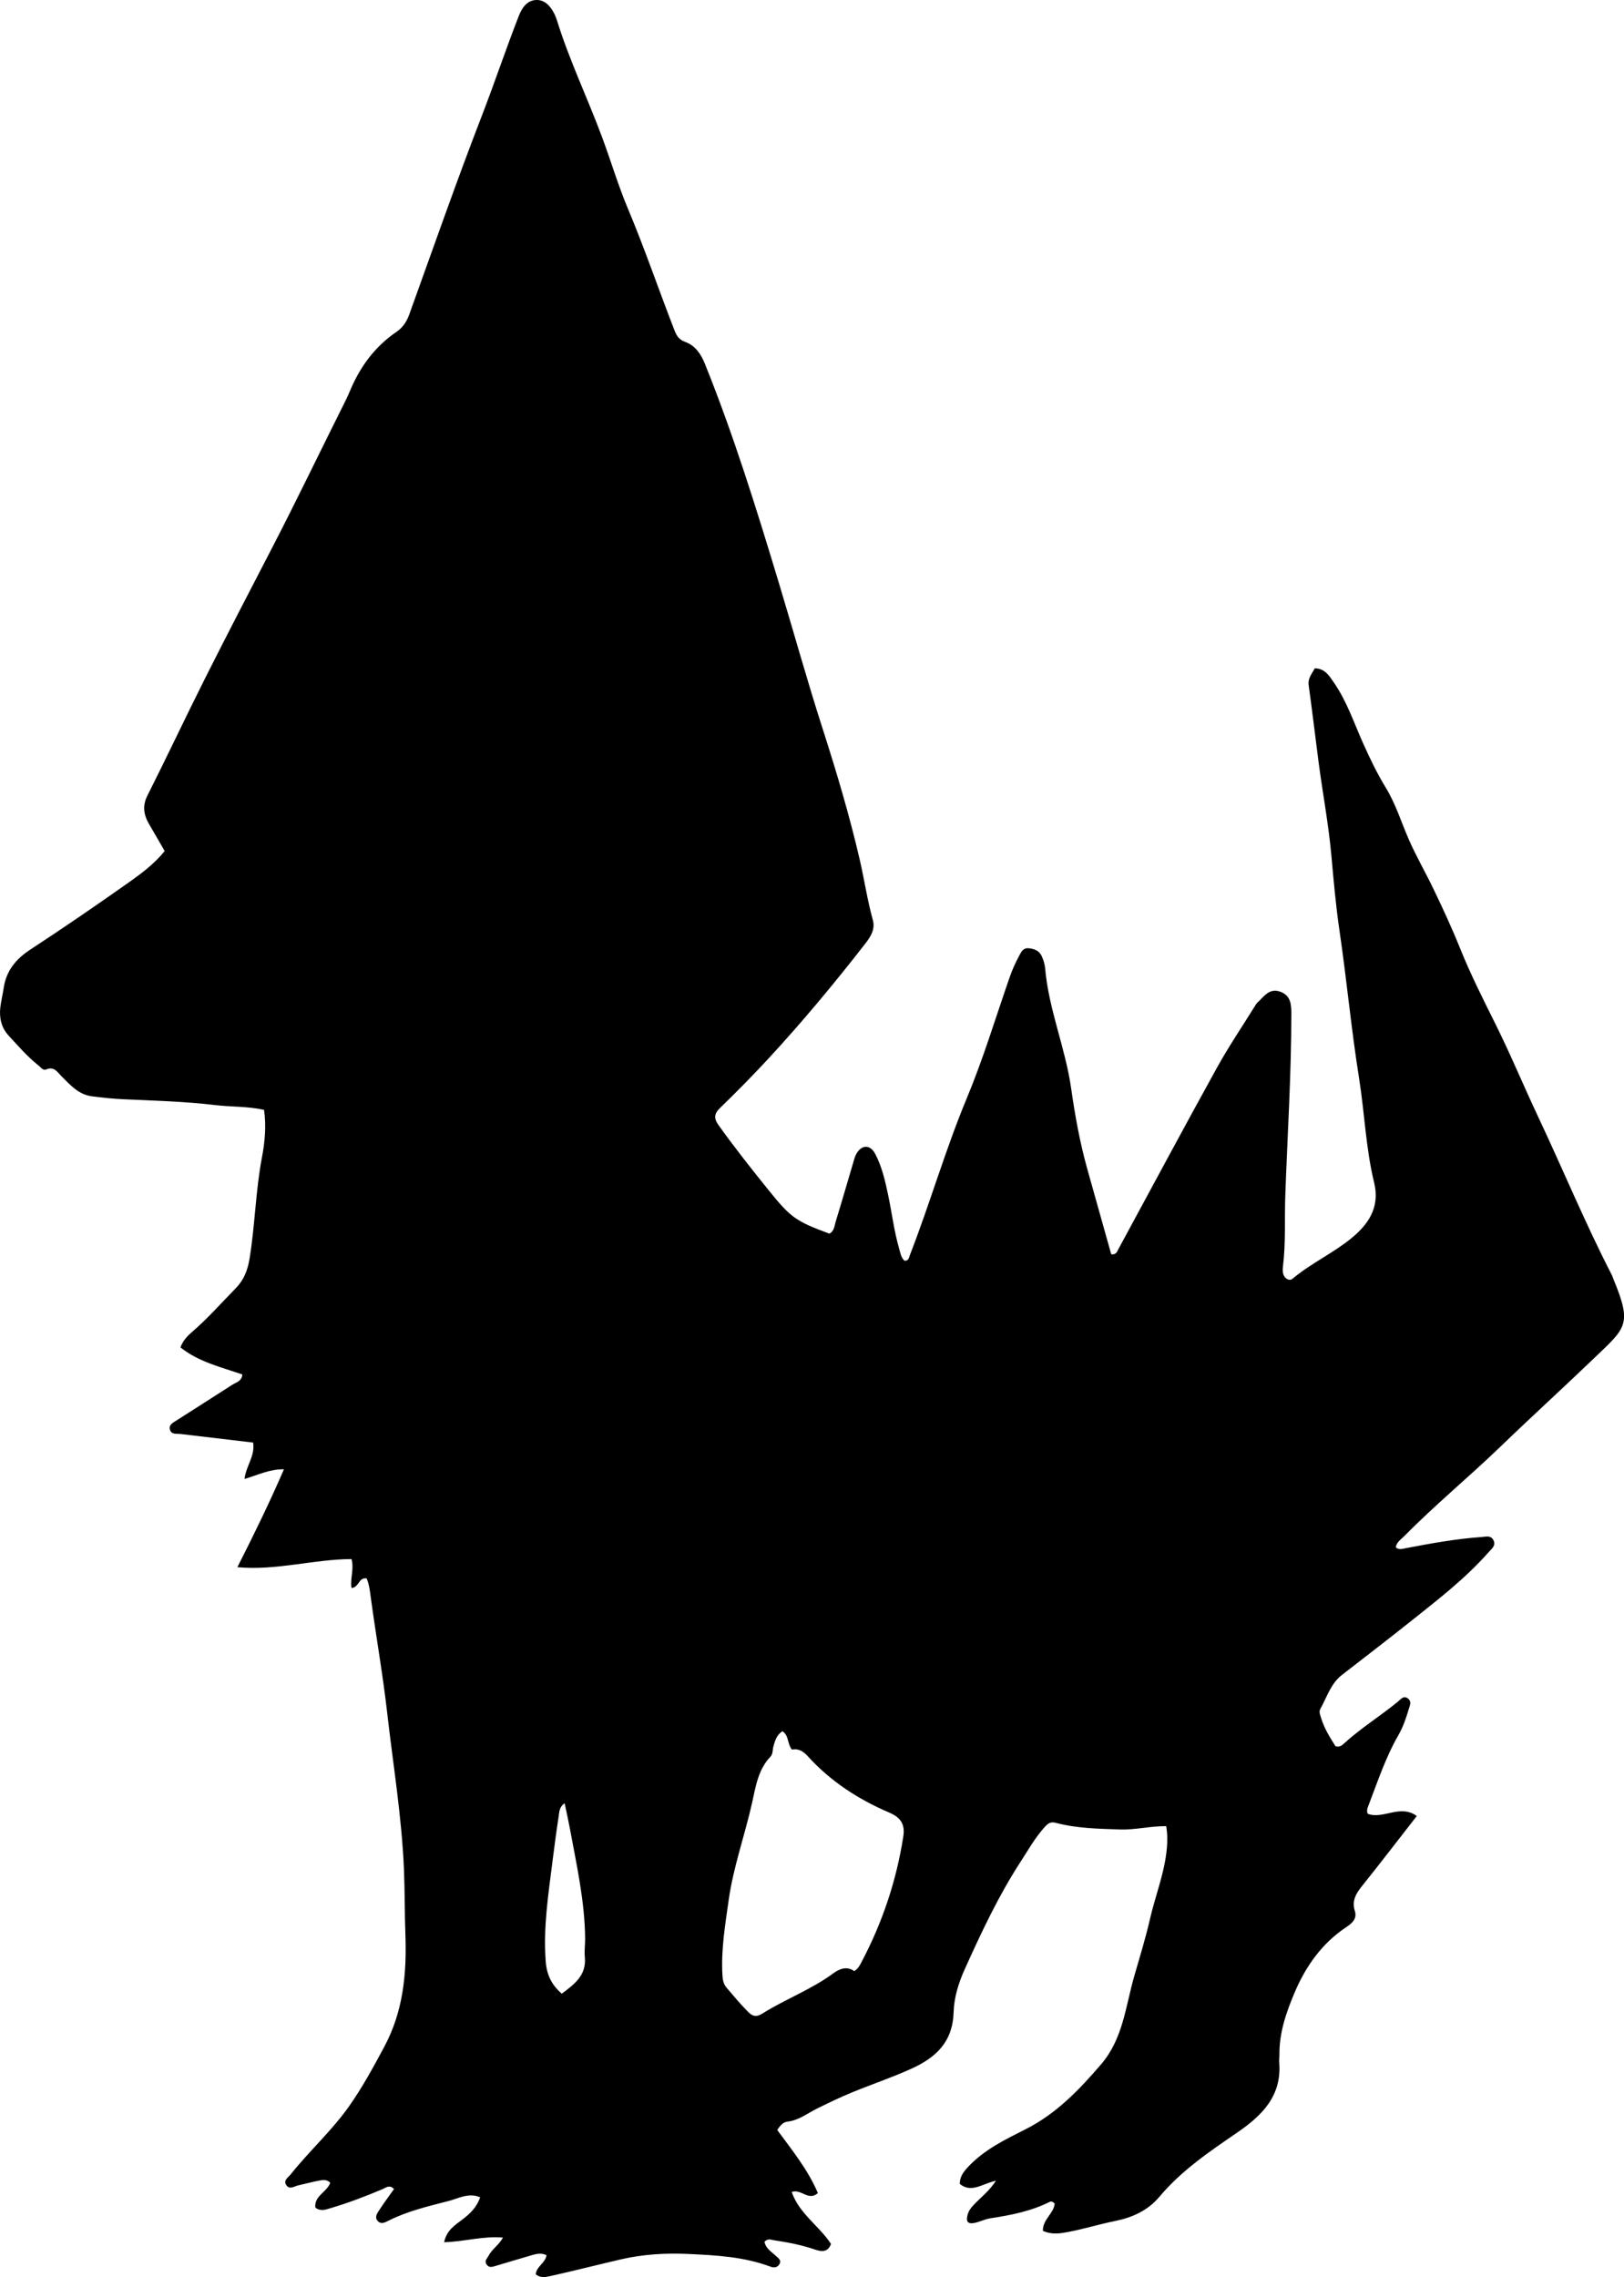 <?xml version="1.0" encoding="utf-8"?>
<!-- Generator: Adobe Illustrator 24.0.2, SVG Export Plug-In . SVG Version: 6.00 Build 0)  -->
<svg version="1.1" id="Layer_1" xmlns="http://www.w3.org/2000/svg" xmlns:xlink="http://www.w3.org/1999/xlink" x="0px" y="0px"
	 viewBox="0 0 614.38 861.4" style="enable-background:new 0 0 614.38 861.4;" xml:space="preserve">
<g>
	<path d="M62.3,321.95c-2.04-3.53-3.93-6.84-5.86-10.12c-2.07-3.52-2.65-6.95-0.68-10.86c7.41-14.69,14.4-29.59,21.79-44.3
		c8.29-16.5,16.81-32.88,25.3-49.27c9.56-18.46,18.53-37.2,27.84-55.78c1.12-2.23,2.01-4.57,3.09-6.82
		c3.75-7.81,9.02-14.36,16.21-19.26c2.45-1.67,3.87-3.89,4.88-6.69c9.08-25.19,17.91-50.49,27.57-75.46
		c4.8-12.41,9-25.04,13.85-37.42c1.15-2.94,2.94-5.61,6.13-5.94c3.5-0.36,5.76,2.15,7.27,5.15c0.45,0.89,0.8,1.84,1.1,2.79
		c4.65,14.95,11.46,29.07,16.91,43.72c3.37,9.04,6.11,18.34,9.83,27.2c6.33,15.04,11.57,30.47,17.47,45.65
		c0.89,2.28,1.62,3.86,4.24,4.81c3.71,1.34,5.91,4.49,7.43,8.27c10.95,27.18,19.59,55.12,28.06,83.15
		c5.53,18.31,10.64,36.74,16.5,54.96c5.25,16.3,10.14,32.75,14.01,49.44c1.75,7.58,2.87,15.32,4.96,22.84
		c0.93,3.34-0.65,6.1-2.68,8.72c-11.74,15.13-23.98,29.84-36.98,43.9c-5.88,6.35-11.97,12.52-18.18,18.54
		c-2.32,2.25-2.26,4.04-0.53,6.45c6,8.41,12.4,16.5,18.89,24.54c8.35,10.35,10.19,11.78,23.05,16.51c1.86-0.97,1.9-2.99,2.41-4.65
		c2.25-7.32,4.37-14.69,6.55-22.03c0.33-1.12,0.59-2.29,1.13-3.3c1.94-3.66,5.27-3.91,7.21-0.25c2.58,4.87,3.8,10.29,4.93,15.65
		c1.41,6.68,2.21,13.47,4.1,20.06c0.5,1.74,0.75,3.56,2.06,4.77c1.66,0.05,1.66-1.1,2-1.98c7.66-19.68,13.47-40.01,21.61-59.55
		c6.2-14.87,10.86-30.38,16.16-45.62c0.99-2.84,2.19-5.57,3.63-8.21c0.81-1.49,1.43-3.03,3.59-2.85c2.14,0.18,3.99,0.95,4.91,2.91
		c0.7,1.48,1.2,3.16,1.34,4.79c1.35,15.5,7.63,29.92,9.82,45.27c1.45,10.18,3.28,20.36,6.05,30.31c3.03,10.88,6.11,21.74,9.12,32.48
		c1.93,0.27,2.22-1.05,2.75-2.02c12.38-22.82,24.62-45.71,37.18-68.43c4.5-8.15,9.75-15.89,14.66-23.81
		c0.18-0.28,0.35-0.59,0.59-0.81c2.52-2.28,4.55-5.8,8.8-4.24c4.1,1.5,4.17,5.08,4.16,8.72c-0.02,22.81-1.48,45.56-2.29,68.34
		c-0.32,8.97,0.22,17.98-0.89,26.93c-0.23,1.84-0.06,3.7,1.53,4.68c0.98,0.53,1.68,0.26,2.15-0.14c6.92-5.8,15.28-9.61,22.18-15.26
		c6.23-5.11,10.98-11.46,8.63-21.11c-3.15-12.93-3.6-26.36-5.7-39.51c-2.96-18.58-4.68-37.32-7.42-55.92
		c-1.38-9.38-2.2-18.86-3.05-28.29c-1.08-11.97-3.33-23.74-4.88-35.63c-1.25-9.57-2.37-19.16-3.7-28.72
		c-0.37-2.66,1.17-4.32,2.32-6.43c3.84,0.04,5.49,2.89,7.24,5.42c4.87,7.05,7.55,15.16,11.01,22.9c2.58,5.77,5.33,11.48,8.62,16.87
		c3.76,6.15,5.83,13.03,8.69,19.56c2.81,6.41,6.31,12.43,9.32,18.7c3.52,7.33,6.96,14.72,9.99,22.26
		c3.91,9.74,8.6,19.08,13.28,28.46c5.79,11.6,10.75,23.61,16.28,35.34c9.42,19.99,17.86,40.45,27.99,60.11
		c0.23,0.44,0.34,0.93,0.53,1.39c7.19,17.32,4.74,18.4-7.1,29.77c-11.74,11.28-23.79,22.24-35.52,33.55
		c-11.96,11.53-24.82,22.1-36.49,33.95c-1.23,1.25-2.93,2.25-3.21,4.26c1.25,1.06,2.57,0.53,3.82,0.29
		c9.48-1.79,18.96-3.55,28.61-4.21c1.64-0.11,3.49-0.75,4.48,1.13c1.12,2.11-0.6,3.26-1.82,4.64c-8.64,9.8-18.93,17.74-29.08,25.83
		c-8.72,6.95-17.57,13.73-26.38,20.57c-4.28,3.32-5.69,8.44-8.18,12.88c-0.61,1.08-0.04,2.25,0.29,3.38
		c1.2,4.02,3.42,7.47,5.46,10.73c1.5,0.35,2.3-0.21,3.05-0.91c6.4-5.88,13.8-10.46,20.52-15.94c1.09-0.89,2.14-2.52,3.83-1.23
		c1.52,1.16,0.69,2.73,0.27,4.14c-1,3.35-2.11,6.64-3.87,9.7c-4.84,8.41-7.87,17.61-11.32,26.61c-0.34,0.89-0.84,1.84-0.29,3.16
		c5.79,2.23,12.31-3.76,18.55,0.85c-6.96,8.92-13.55,17.55-20.34,26.01c-2.4,2.99-4.4,5.77-3.09,9.9c0.92,2.92-1.01,4.64-3.21,6.1
		c-9.18,6.08-15.33,14.79-19.51,24.62c-3.14,7.4-5.89,15.18-5.81,23.51c0.01,1-0.16,2.01-0.08,2.99
		c1.04,12.67-6.35,20.07-15.89,26.61c-10.5,7.2-21.14,14.39-29.42,24.28c-4.46,5.33-10.51,7.92-16.77,9.18
		c-6.53,1.31-12.86,3.36-19.43,4.44c-2.69,0.44-5.21,0.48-7.89-0.71c-0.14-4.32,4.14-6.56,4.46-10.33c-0.6-0.63-1.27-0.95-1.89-0.64
		c-7.08,3.56-14.71,5.03-22.45,6.22c-1.95,0.3-3.8,1.24-5.74,1.69c-2.78,0.65-3.64-0.41-2.82-3.2c0.54-1.84,1.79-3.12,3.1-4.44
		c2.4-2.41,5.13-4.54,7.58-8.27c-5.13,1.08-9.25,4.85-13.69,1.2c0-2.88,1.53-4.7,3.3-6.58c6.09-6.46,13.9-10.21,21.63-14.11
		c11.54-5.82,20.19-14.83,28.51-24.52c8.32-9.68,9.25-21.79,12.49-33.11c2.05-7.17,4.29-14.33,5.96-21.62
		c2.07-9.07,5.65-17.78,6.46-27.15c0.23-2.64,0.25-5.25-0.26-8.24c-6.02-0.05-11.7,1.46-17.5,1.26c-8.15-0.28-16.31-0.4-24.25-2.51
		c-2.02-0.54-3.02,0.26-4.23,1.61c-3.61,3.98-6.2,8.64-9.1,13.1c-8.34,12.85-14.82,26.66-21.1,40.59
		c-2.37,5.25-4.08,10.74-4.24,16.34c-0.32,11.12-6.54,17.08-15.92,21.34c-7.41,3.37-15.11,5.94-22.61,9.03
		c-4.44,1.83-8.78,3.93-13.09,6.05c-3.69,1.82-6.96,4.51-11.3,4.98c-1.44,0.16-2.66,1.33-3.79,3.16
		c5.5,7.52,11.59,14.96,15.36,23.85c-3.61,3.21-6.31-1.74-9.9-0.4c2.85,8.21,10.33,12.75,14.87,19.64
		c-1.19,3.17-3.48,3.02-6.06,2.13c-5.06-1.75-10.3-2.73-15.57-3.53c-1.09-0.17-2.27-0.77-3.53,0.57c0.42,2.54,2.67,3.82,4.43,5.46
		c0.84,0.78,1.98,1.52,1.28,2.9c-0.74,1.44-2.1,1.57-3.46,1.07c-9.99-3.75-20.51-4.31-30.98-4.8c-8.64-0.4-17.2,0.08-25.78,2.08
		c-8.89,2.08-17.74,4.33-26.66,6.31c-1.82,0.4-3.61,0.74-5.36-0.68c0.17-2.93,3.54-4.21,4.08-7.23c-2.42-1.21-4.61-0.29-6.77,0.33
		c-4.16,1.18-8.3,2.47-12.45,3.69c-1.27,0.37-2.6,0.9-3.55-0.64c-0.81-1.32,0.26-2.1,0.78-3.11c1.28-2.52,3.86-4.04,5.51-6.96
		c-7.65-0.65-14.64,1.57-22.28,1.76c0.98-4.64,4.15-6.47,7.01-8.66c2.77-2.12,5.33-4.51,6.62-8.33c-4.32-1.87-8.17,0.42-11.9,1.39
		c-7.72,2-15.54,3.81-22.75,7.45c-1.31,0.66-2.86,1.53-4.12,0.09c-1.26-1.43-0.17-2.91,0.61-4.1c1.77-2.73,3.73-5.34,5.58-7.96
		c-1.75-1.78-3.04-0.51-4.31,0.03c-6.44,2.73-12.96,5.21-19.67,7.2c-1.94,0.58-3.79,1.34-5.79-0.21c-0.49-4.44,4.37-5.85,5.64-9.36
		c-1.32-1.42-2.87-1.1-4.27-0.83c-2.61,0.49-5.18,1.19-7.78,1.77c-1.54,0.34-3.31,1.78-4.56-0.06c-1.27-1.87,0.71-2.9,1.7-4.15
		c7.05-8.85,15.53-16.46,22.09-25.78c5.01-7.12,9.11-14.69,13.21-22.32c7.18-13.36,8.57-27.59,8.04-42.49
		c-0.3-8.27-0.2-16.57-0.55-24.88c-0.85-19.85-4.1-39.38-6.34-59.05c-1.65-14.57-4.22-28.98-6.18-43.49
		c-0.33-2.46-0.6-4.96-1.57-7.34c-3.03-0.62-2.89,3.43-5.74,3.61c-0.62-3.49,1.06-7.07-0.01-10.95
		c-14.35,0.05-28.39,4.44-43.18,3.07c6.33-12.46,12.14-24.35,17.62-37.03c-5.49-0.1-9.87,2.19-14.91,3.65
		c0.55-4.92,4.03-8.58,3.26-13.76c-9.05-1.07-18.26-2.17-27.46-3.25c-1.45-0.17-3.31,0.29-3.94-1.41c-0.76-2.07,1.13-2.89,2.5-3.77
		c7-4.5,14.05-8.93,21.03-13.45c1.45-0.94,3.57-1.29,3.79-3.88c-8.02-2.78-16.51-4.73-23.43-10.25c0.98-2.64,2.72-4.4,4.6-6.02
		c5.83-5,10.86-10.8,16.24-16.25c3.09-3.13,4.57-6.74,5.33-11.38c2.06-12.67,2.26-25.53,4.66-38.16c1.1-5.8,1.7-11.84,0.81-18.04
		c-6.12-1.38-12.31-1.08-18.38-1.8c-11.58-1.39-23.24-1.68-34.89-2.22c-3.98-0.18-7.97-0.6-11.92-1.12
		c-4.99-0.65-8.13-4.28-11.43-7.56c-1.62-1.61-2.78-3.87-5.79-2.59c-1.23,0.53-2.03-0.79-2.93-1.51c-4.2-3.33-7.69-7.38-11.3-11.3
		c-2.75-2.99-3.6-6.72-3.13-10.69c0.29-2.47,0.91-4.9,1.28-7.37c0.98-6.56,4.66-10.95,10.17-14.55
		c12.68-8.29,25.18-16.88,37.55-25.62C53.82,330.19,58.48,326.66,62.3,321.95z M296.01,654.9c-2.24,1.42-2.85,3.66-3.44,5.84
		c-0.34,1.27-0.12,2.76-1.1,3.78c-4.66,4.86-5.61,11.43-6.94,17.41c-2.74,12.31-7.08,24.23-8.85,36.75
		c-1.33,9.48-2.95,18.94-2.37,28.59c0.1,1.72,0.4,3.28,1.54,4.62c2.7,3.17,5.34,6.37,8.31,9.32c1.76,1.75,3.2,1.78,5.24,0.5
		c8.72-5.48,18.51-9.07,26.86-15.24c2.45-1.81,5.28-2.76,7.91-0.81c1.57-1.02,2.12-2.25,2.74-3.42
		c7.92-14.98,13.23-30.82,15.82-47.56c0.69-4.45-0.88-7.11-5.24-8.97c-11.77-5.02-22.32-11.87-30.93-21.39
		c-1.88-2.07-3.71-2.91-5.97-2.48C297.78,659.63,298.53,656.56,296.01,654.9z M212.53,754.19c4.79-3.59,9.4-6.96,8.72-13.91
		c-0.23-2.3,0.13-4.64,0.11-6.97c-0.13-14.21-3.27-28-5.82-41.87c-0.55-2.97-1.23-5.92-1.94-9.33c-2.1,1.56-1.99,3.36-2.23,4.88
		c-0.86,5.58-1.61,11.18-2.31,16.78c-1.59,12.68-3.59,25.31-2.61,38.21C206.83,746.97,208.6,750.79,212.53,754.19z"/>
</g>
</svg>
